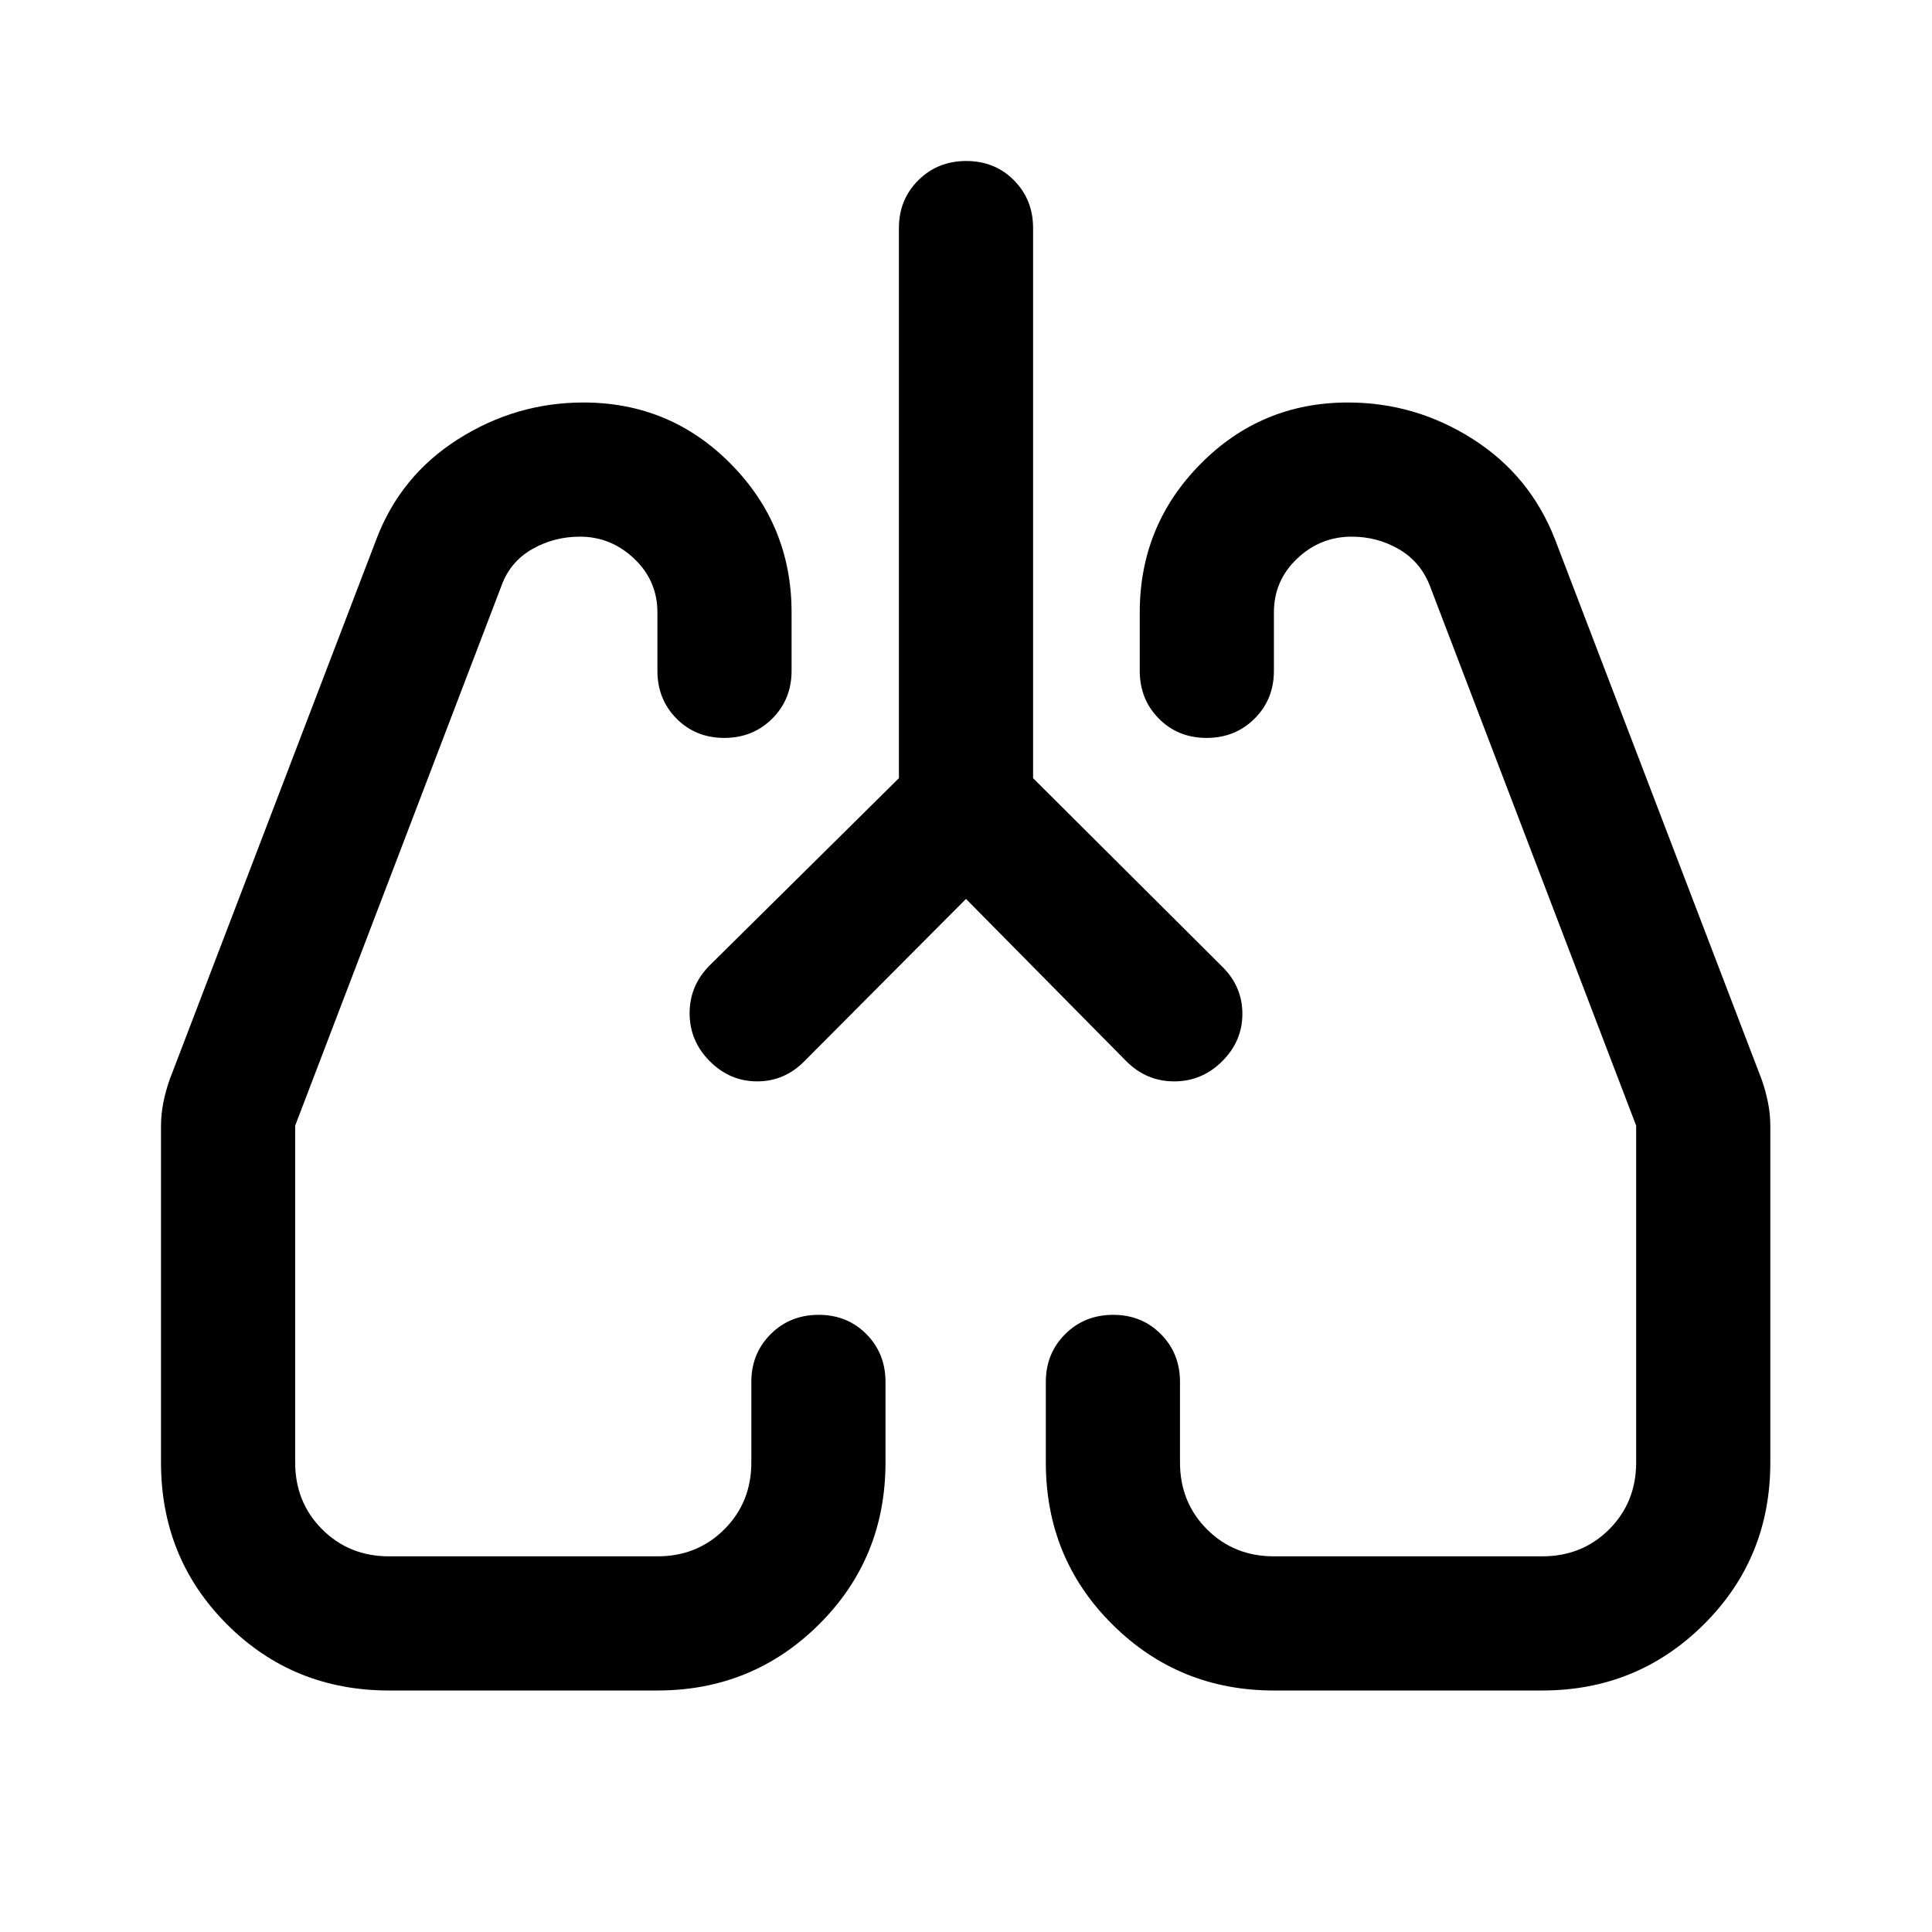 <svg xmlns="http://www.w3.org/2000/svg" height="40" viewBox="0 -960 960 960" width="40"><path d="m480-513.334-80.333 80.667q-9.867 10-23.434 10-13.566 0-23.566-10.035-10-10.035-10-23.833 0-13.798 10-23.798l94-93v-273.334q0-14.166 9.617-23.75Q465.901-880 480.117-880q14.216 0 23.716 9.583 9.5 9.584 9.5 23.75v273.334l94 93.666q10 9.867 10 23.434 0 13.566-10.035 23.566-10.035 10-23.833 10-13.798 0-23.798-10L480-513.334ZM193.333-120q-47.666 0-80.5-32.833Q80-185.667 80-233.333v-167.001q0-5.999 1.167-11.833 1.166-5.833 3.166-11.5L187-692q12-31.667 40.714-49.833Q256.429-760 289.928-760q43.072 0 73.239 30.548 30.166 30.548 30.166 73.785v29q0 14.167-9.617 23.75t-23.833 9.583q-14.216 0-23.716-9.583-9.5-9.583-9.5-23.75v-29q0-15.796-11.55-26.731-11.55-10.936-26.95-10.936-12.834 0-23.667 6.167-10.834 6.167-15.167 17.833L146.666-400.667v167.334q0 19.833 13.417 33.25 13.417 13.417 33.25 13.417h133.334q19.833 0 33.25-13.417 13.417-13.417 13.417-33.25v-40q0-14.167 9.617-23.75t23.833-9.583q14.216 0 23.716 9.583 9.5 9.583 9.5 23.75v40q0 47.666-33.055 80.5Q373.889-120 326.667-120H193.333Zm573.001 0H633q-47.222 0-80.278-32.833-33.055-32.834-33.055-80.5v-40q0-14.167 9.617-23.75t23.833-9.583q14.216 0 23.716 9.583 9.5 9.583 9.5 23.75v40q0 19.833 13.417 33.25 13.416 13.417 33.25 13.417h133.334q19.833 0 33.25-13.417Q813-213.5 813-233.333v-167.334L710.334-669.334Q705.667-681 695-687.167q-10.667-6.167-23.333-6.167-15.667 0-27.167 10.936-11.5 10.935-11.5 26.731v29q0 14.167-9.617 23.75t-23.833 9.583q-14.217 0-23.717-9.583-9.499-9.583-9.499-23.75v-29q0-43.237 30.178-73.785Q626.69-760 669.802-760q33.531 0 62.031 18.167 28.5 18.166 40.834 49.833l102.666 268.333q2 5.667 3.167 11.5 1.167 5.834 1.167 11.833v167.001q0 47.666-33.056 80.5Q813.556-120 766.334-120ZM352.667-432.667Zm254.666 0Z"/></svg>